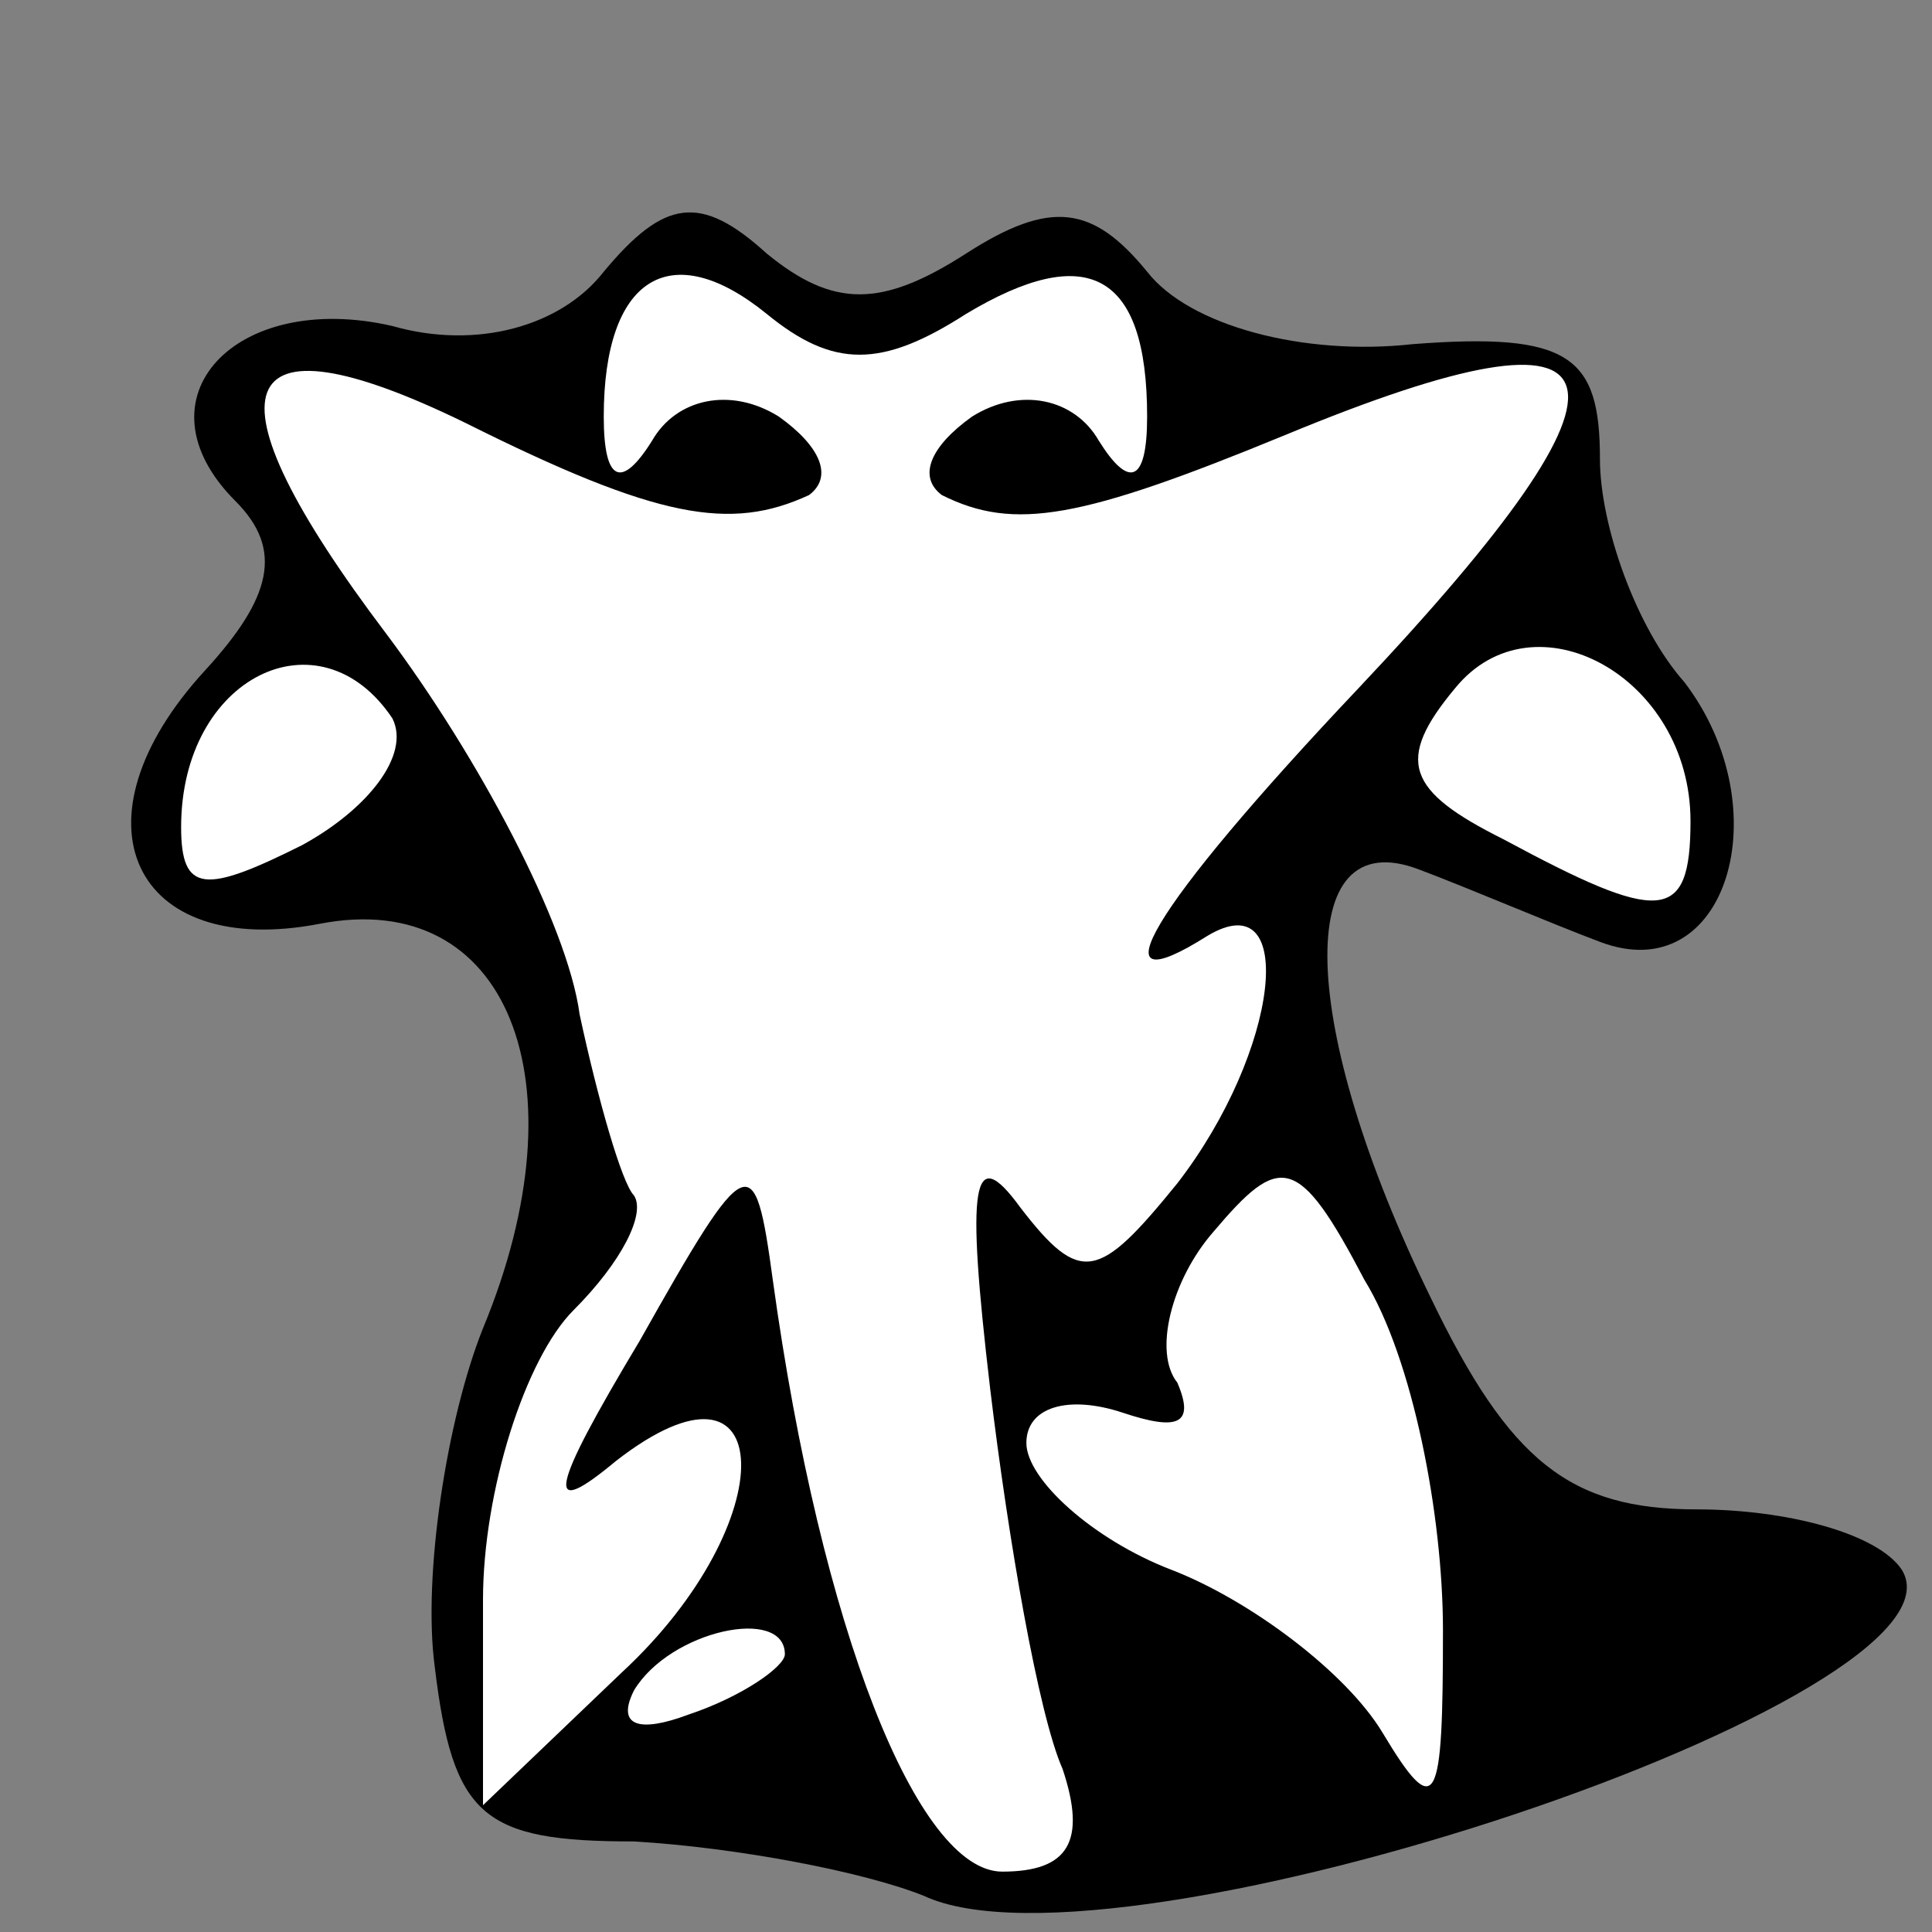 <?xml version="1.0" standalone="no"?>
<!DOCTYPE svg PUBLIC "-//W3C//DTD SVG 20010904//EN"
 "http://www.w3.org/TR/2001/REC-SVG-20010904/DTD/svg10.dtd">
<svg version="1.0" xmlns="http://www.w3.org/2000/svg"
 width="32pt" height="32pt" viewBox="0 0 32 32"
 preserveAspectRatio="xMidYMid meet">
<rect x="0" y="0" width="32" height="32" fill="#808080" stroke="none"/>
<g transform="translate(0,32) scale(0.1,-0.1)"
fill="#000000" stroke="none">
<path fill="#000000" stroke="none" d="M100 275 c-7 -9 -21 -13 -35 -9 -26 6
-43 -12 -26 -29 8 -8 6 -16 -5 -28 -23 -25 -12 -48 19 -42 31 6 44 -26 27 -67
-6 -15 -10 -41 -8 -56 3 -25 8 -29 33 -29 17 -1 38 -5 48 -9 32 -15 175 33
162 54 -4 6 -19 10 -34 10 -21 0 -31 8 -44 35 -22 45 -23 79 -2 71 8 -3 22 -9
30 -12 21 -8 30 22 14 43 -8 9 -14 26 -14 37 0 17 -5 21 -31 19 -18 -2 -37 3
-44 12 -9 11 -16 12 -30 3 -14 -9 -22 -9 -33 0 -11 10 -17 9 -27 -3z"/>
<path fill="#ffffff" stroke="none" d="M160 268 c20 12 30 7 30 -17 0 -11 -3
-12 -8 -4 -4 7 -13 9 -21 4 -7 -5 -9 -10 -5 -13 12 -6 23 -4 57 10 58 24 62
11 12 -42 -35 -37 -44 -53 -25 -41 15 9 12 -19 -5 -41 -13 -16 -16 -17 -26 -4
-8 11 -9 4 -5 -30 3 -25 8 -54 12 -63 4 -12 1 -17 -10 -17 -14 0 -30 40 -38
98 -3 22 -4 22 -22 -10 -15 -25 -16 -30 -4 -20 27 21 28 -10 1 -35 l-23 -22 0
34 c0 18 7 40 15 48 8 8 12 16 10 19 -2 2 -6 16 -9 30 -2 15 -17 43 -32 63
-31 41 -26 54 13 35 32 -16 44 -18 57 -12 4 3 2 8 -5 13 -8 5 -17 3 -21 -4 -5
-8 -8 -7 -8 4 0 23 11 30 27 17 11 -9 19 -9 33 0z"/>
<path fill="#ffffff" stroke="none" d="M280 184 c0 -17 -5 -17 -31 -3 -16 8
-18 13 -8 25 13 16 39 2 39 -22z"/>
<path fill="#ffffff" stroke="none" d="M65 201 c3 -6 -4 -15 -15 -21 -16 -8
-20 -8 -20 3 0 25 23 36 35 18z"/>
<path fill="#ffffff" stroke="none" d="M239 50 c0 -29 -1 -32 -10 -17 -6 10
-22 22 -35 27 -13 5 -24 15 -24 21 0 6 7 8 16 5 9 -3 12 -2 9 5 -4 5 -1 17 6
25 11 13 14 13 25 -8 8 -13 13 -39 13 -58z"/>
<path fill="#ffffff" stroke="none" d="M130 46 c0 -2 -7 -7 -16 -10 -8 -3 -12
-2 -9 4 6 10 25 14 25 6z"/>
</g>
</svg>
